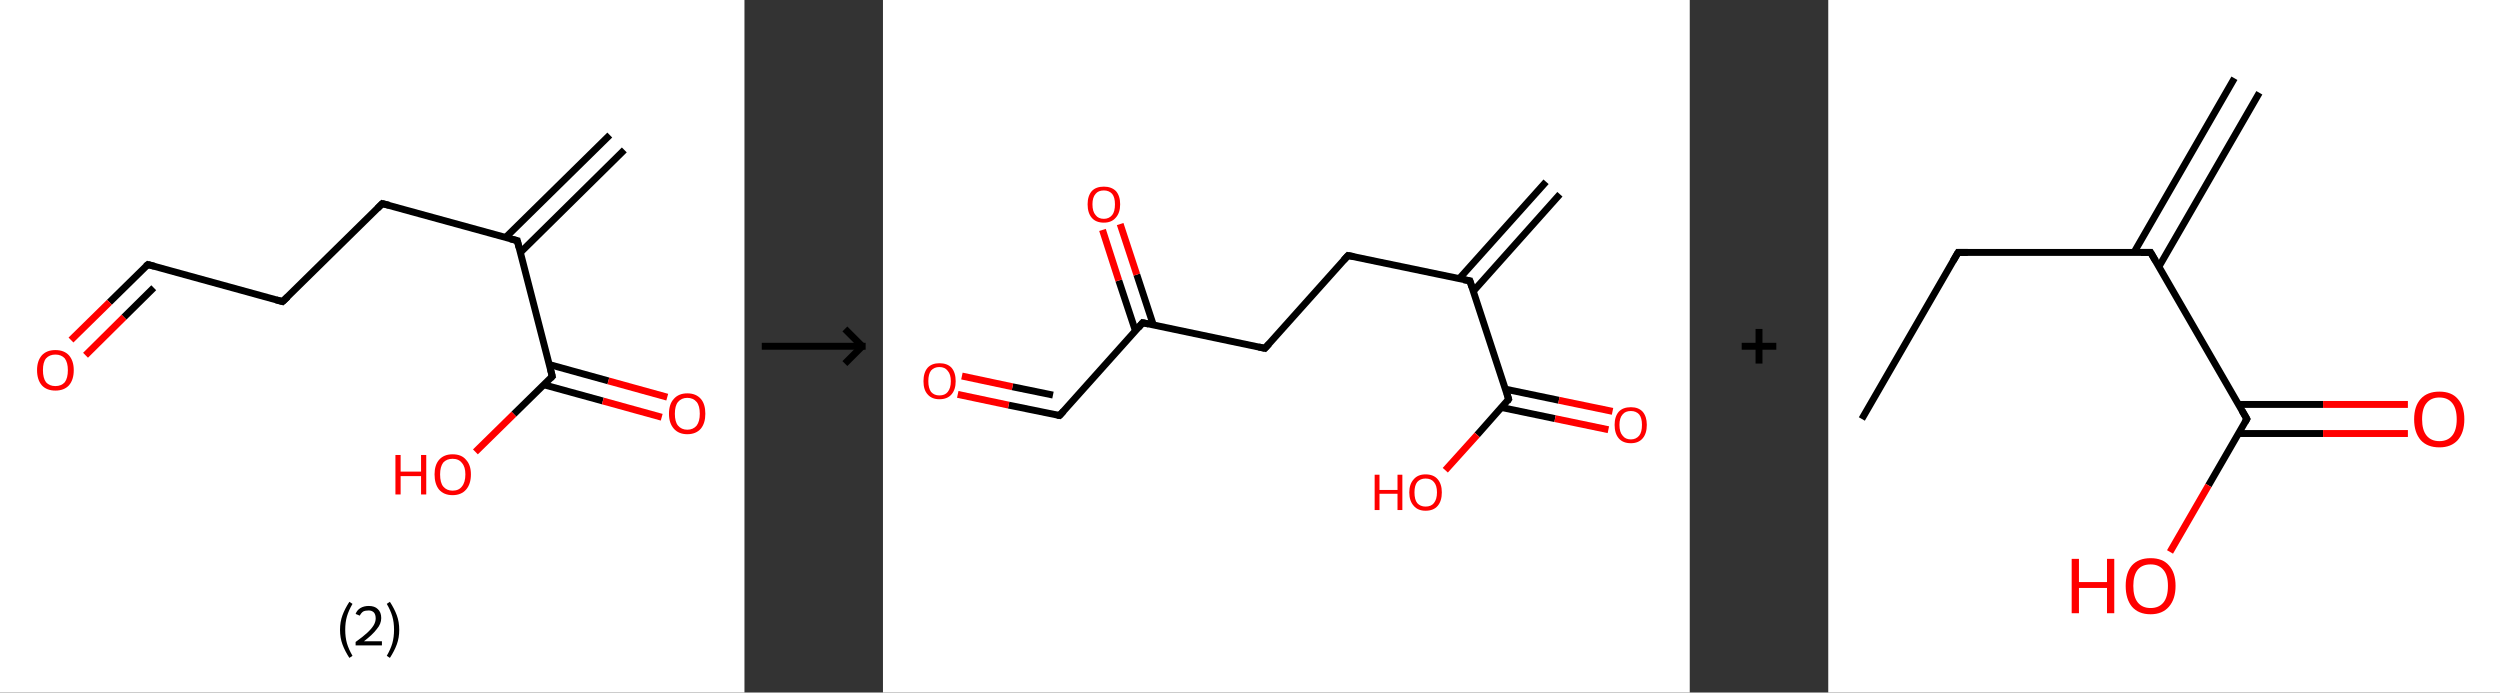 <?xml version='1.0' encoding='ASCII' standalone='yes'?>
<svg xmlns="http://www.w3.org/2000/svg" xmlns:xlink="http://www.w3.org/1999/xlink" version="1.1" width="722.0px" viewBox="0 0 722.0 200.0" height="200.0px">
  <rect x="0" y="0" width="722.0" height="200.0" fill="#333333" stroke="none"/>
  <g>
    <g transform="translate(0, 0) scale(1 1) "><!-- END OF HEADER -->
<rect style="opacity:1.0;fill:#FFFFFF;stroke:none" width="215.0" height="200.0" x="0.0" y="0.0"> </rect>
<path class="bond-0 atom-0 atom-1" d="M 180.3,43.3 L 150.3,72.9" style="fill:none;fill-rule:evenodd;stroke:#000000;stroke-width:2.0px;stroke-linecap:butt;stroke-linejoin:miter;stroke-opacity:1"/>
<path class="bond-0 atom-0 atom-1" d="M 176.1,39.0 L 146.0,68.6" style="fill:none;fill-rule:evenodd;stroke:#000000;stroke-width:2.0px;stroke-linecap:butt;stroke-linejoin:miter;stroke-opacity:1"/>
<path class="bond-1 atom-1 atom-2" d="M 149.4,69.5 L 110.4,58.8" style="fill:none;fill-rule:evenodd;stroke:#000000;stroke-width:2.0px;stroke-linecap:butt;stroke-linejoin:miter;stroke-opacity:1"/>
<path class="bond-2 atom-2 atom-3" d="M 110.4,58.8 L 81.6,87.1" style="fill:none;fill-rule:evenodd;stroke:#000000;stroke-width:2.0px;stroke-linecap:butt;stroke-linejoin:miter;stroke-opacity:1"/>
<path class="bond-3 atom-3 atom-4" d="M 81.6,87.1 L 42.7,76.4" style="fill:none;fill-rule:evenodd;stroke:#000000;stroke-width:2.0px;stroke-linecap:butt;stroke-linejoin:miter;stroke-opacity:1"/>
<path class="bond-4 atom-4 atom-5" d="M 42.7,76.4 L 31.6,87.3" style="fill:none;fill-rule:evenodd;stroke:#000000;stroke-width:2.0px;stroke-linecap:butt;stroke-linejoin:miter;stroke-opacity:1"/>
<path class="bond-4 atom-4 atom-5" d="M 31.6,87.3 L 20.5,98.2" style="fill:none;fill-rule:evenodd;stroke:#FF0000;stroke-width:2.0px;stroke-linecap:butt;stroke-linejoin:miter;stroke-opacity:1"/>
<path class="bond-4 atom-4 atom-5" d="M 44.4,83.1 L 35.8,91.6" style="fill:none;fill-rule:evenodd;stroke:#000000;stroke-width:2.0px;stroke-linecap:butt;stroke-linejoin:miter;stroke-opacity:1"/>
<path class="bond-4 atom-4 atom-5" d="M 35.8,91.6 L 24.7,102.6" style="fill:none;fill-rule:evenodd;stroke:#FF0000;stroke-width:2.0px;stroke-linecap:butt;stroke-linejoin:miter;stroke-opacity:1"/>
<path class="bond-5 atom-1 atom-6" d="M 149.4,69.5 L 159.5,108.7" style="fill:none;fill-rule:evenodd;stroke:#000000;stroke-width:2.0px;stroke-linecap:butt;stroke-linejoin:miter;stroke-opacity:1"/>
<path class="bond-6 atom-6 atom-7" d="M 157.0,111.1 L 174.1,115.8" style="fill:none;fill-rule:evenodd;stroke:#000000;stroke-width:2.0px;stroke-linecap:butt;stroke-linejoin:miter;stroke-opacity:1"/>
<path class="bond-6 atom-6 atom-7" d="M 174.1,115.8 L 191.1,120.5" style="fill:none;fill-rule:evenodd;stroke:#FF0000;stroke-width:2.0px;stroke-linecap:butt;stroke-linejoin:miter;stroke-opacity:1"/>
<path class="bond-6 atom-6 atom-7" d="M 158.7,105.3 L 175.7,110.0" style="fill:none;fill-rule:evenodd;stroke:#000000;stroke-width:2.0px;stroke-linecap:butt;stroke-linejoin:miter;stroke-opacity:1"/>
<path class="bond-6 atom-6 atom-7" d="M 175.7,110.0 L 192.7,114.7" style="fill:none;fill-rule:evenodd;stroke:#FF0000;stroke-width:2.0px;stroke-linecap:butt;stroke-linejoin:miter;stroke-opacity:1"/>
<path class="bond-7 atom-6 atom-8" d="M 159.5,108.7 L 148.4,119.6" style="fill:none;fill-rule:evenodd;stroke:#000000;stroke-width:2.0px;stroke-linecap:butt;stroke-linejoin:miter;stroke-opacity:1"/>
<path class="bond-7 atom-6 atom-8" d="M 148.4,119.6 L 137.3,130.5" style="fill:none;fill-rule:evenodd;stroke:#FF0000;stroke-width:2.0px;stroke-linecap:butt;stroke-linejoin:miter;stroke-opacity:1"/>
<path d="M 147.4,69.0 L 149.4,69.5 L 149.9,71.5" style="fill:none;stroke:#000000;stroke-width:2.0px;stroke-linecap:butt;stroke-linejoin:miter;stroke-opacity:1;"/>
<path d="M 112.4,59.3 L 110.4,58.8 L 109.0,60.2" style="fill:none;stroke:#000000;stroke-width:2.0px;stroke-linecap:butt;stroke-linejoin:miter;stroke-opacity:1;"/>
<path d="M 83.1,85.7 L 81.6,87.1 L 79.7,86.6" style="fill:none;stroke:#000000;stroke-width:2.0px;stroke-linecap:butt;stroke-linejoin:miter;stroke-opacity:1;"/>
<path d="M 44.6,76.9 L 42.7,76.4 L 42.1,76.9" style="fill:none;stroke:#000000;stroke-width:2.0px;stroke-linecap:butt;stroke-linejoin:miter;stroke-opacity:1;"/>
<path d="M 159.0,106.7 L 159.5,108.7 L 159.0,109.2" style="fill:none;stroke:#000000;stroke-width:2.0px;stroke-linecap:butt;stroke-linejoin:miter;stroke-opacity:1;"/>
<path class="atom-5" d="M 10.7 106.9 Q 10.7 104.2, 12.1 102.6 Q 13.5 101.1, 16.0 101.1 Q 18.5 101.1, 19.9 102.6 Q 21.3 104.2, 21.3 106.9 Q 21.3 109.7, 19.9 111.3 Q 18.5 112.8, 16.0 112.8 Q 13.5 112.8, 12.1 111.3 Q 10.7 109.7, 10.7 106.9 M 16.0 111.5 Q 17.7 111.5, 18.7 110.4 Q 19.6 109.2, 19.6 106.9 Q 19.6 104.7, 18.7 103.5 Q 17.7 102.4, 16.0 102.4 Q 14.3 102.4, 13.3 103.5 Q 12.4 104.6, 12.4 106.9 Q 12.4 109.2, 13.3 110.4 Q 14.3 111.5, 16.0 111.5 " fill="#FF0000"/>
<path class="atom-7" d="M 193.2 119.5 Q 193.2 116.7, 194.6 115.2 Q 196.0 113.6, 198.5 113.6 Q 201.0 113.6, 202.4 115.2 Q 203.7 116.7, 203.7 119.5 Q 203.7 122.2, 202.4 123.8 Q 201.0 125.4, 198.5 125.4 Q 196.0 125.4, 194.6 123.8 Q 193.2 122.2, 193.2 119.5 M 198.5 124.1 Q 200.2 124.1, 201.2 122.9 Q 202.1 121.7, 202.1 119.5 Q 202.1 117.2, 201.2 116.1 Q 200.2 114.9, 198.5 114.9 Q 196.8 114.9, 195.8 116.1 Q 194.9 117.2, 194.9 119.5 Q 194.9 121.8, 195.8 122.9 Q 196.8 124.1, 198.5 124.1 " fill="#FF0000"/>
<path class="atom-8" d="M 114.2 131.4 L 115.7 131.4 L 115.7 136.2 L 121.6 136.2 L 121.6 131.4 L 123.1 131.4 L 123.1 142.8 L 121.6 142.8 L 121.6 137.5 L 115.7 137.5 L 115.7 142.8 L 114.2 142.8 L 114.2 131.4 " fill="#FF0000"/>
<path class="atom-8" d="M 125.5 137.0 Q 125.5 134.3, 126.8 132.8 Q 128.2 131.2, 130.7 131.2 Q 133.3 131.2, 134.6 132.8 Q 136.0 134.3, 136.0 137.0 Q 136.0 139.8, 134.6 141.4 Q 133.2 143.0, 130.7 143.0 Q 128.2 143.0, 126.8 141.4 Q 125.5 139.8, 125.5 137.0 M 130.7 141.7 Q 132.5 141.7, 133.4 140.5 Q 134.4 139.3, 134.4 137.0 Q 134.4 134.8, 133.4 133.7 Q 132.5 132.5, 130.7 132.5 Q 129.0 132.5, 128.0 133.6 Q 127.1 134.8, 127.1 137.0 Q 127.1 139.4, 128.0 140.5 Q 129.0 141.7, 130.7 141.7 " fill="#FF0000"/>
<path class="legend" d="M 98.2 181.9 Q 98.2 179.6, 98.9 177.7 Q 99.6 175.8, 100.9 173.8 L 101.8 174.4 Q 100.7 176.3, 100.2 178.0 Q 99.7 179.7, 99.7 181.9 Q 99.7 184.0, 100.2 185.8 Q 100.7 187.5, 101.8 189.4 L 100.9 190.0 Q 99.6 188.0, 98.9 186.1 Q 98.2 184.2, 98.2 181.9 " fill="#000000"/>
<path class="legend" d="M 102.7 177.3 Q 103.1 176.2, 104.1 175.6 Q 105.1 175.0, 106.5 175.0 Q 108.2 175.0, 109.1 175.9 Q 110.1 176.8, 110.1 178.5 Q 110.1 180.2, 108.8 181.7 Q 107.6 183.3, 105.1 185.2 L 110.3 185.2 L 110.3 186.4 L 102.7 186.4 L 102.7 185.4 Q 104.8 183.9, 106.0 182.8 Q 107.3 181.6, 107.9 180.6 Q 108.5 179.6, 108.5 178.6 Q 108.5 177.5, 108.0 176.9 Q 107.4 176.3, 106.5 176.3 Q 105.5 176.3, 104.9 176.6 Q 104.3 177.0, 103.9 177.8 L 102.7 177.3 " fill="#000000"/>
<path class="legend" d="M 115.3 181.9 Q 115.3 184.2, 114.6 186.1 Q 113.9 188.0, 112.6 190.0 L 111.7 189.4 Q 112.8 187.5, 113.3 185.8 Q 113.8 184.0, 113.8 181.9 Q 113.8 179.7, 113.3 178.0 Q 112.8 176.3, 111.7 174.4 L 112.6 173.8 Q 113.9 175.8, 114.6 177.7 Q 115.3 179.6, 115.3 181.9 " fill="#000000"/>
</g>
    <g transform="translate(215.0, 0) scale(1 1) "><line x1="5" y1="100" x2="35" y2="100" style="stroke:rgb(0,0,0);stroke-width:2"/>
  <line x1="34" y1="100" x2="29" y2="95" style="stroke:rgb(0,0,0);stroke-width:2"/>
  <line x1="34" y1="100" x2="29" y2="105" style="stroke:rgb(0,0,0);stroke-width:2"/>
</g>
    <g transform="translate(255.0, 0) scale(1 1) "><!-- END OF HEADER -->
<rect style="opacity:1.0;fill:#FFFFFF;stroke:none" width="233.0" height="200.0" x="0.0" y="0.0"> </rect>
<path class="bond-0 atom-0 atom-1" d="M 195.5,56.1 L 170.5,84.1" style="fill:none;fill-rule:evenodd;stroke:#000000;stroke-width:2.0px;stroke-linecap:butt;stroke-linejoin:miter;stroke-opacity:1"/>
<path class="bond-0 atom-0 atom-1" d="M 191.5,52.5 L 166.4,80.5" style="fill:none;fill-rule:evenodd;stroke:#000000;stroke-width:2.0px;stroke-linecap:butt;stroke-linejoin:miter;stroke-opacity:1"/>
<path class="bond-1 atom-1 atom-2" d="M 169.5,81.1 L 134.3,73.8" style="fill:none;fill-rule:evenodd;stroke:#000000;stroke-width:2.0px;stroke-linecap:butt;stroke-linejoin:miter;stroke-opacity:1"/>
<path class="bond-2 atom-2 atom-3" d="M 134.3,73.8 L 110.3,100.6" style="fill:none;fill-rule:evenodd;stroke:#000000;stroke-width:2.0px;stroke-linecap:butt;stroke-linejoin:miter;stroke-opacity:1"/>
<path class="bond-3 atom-3 atom-4" d="M 110.3,100.6 L 75.0,93.2" style="fill:none;fill-rule:evenodd;stroke:#000000;stroke-width:2.0px;stroke-linecap:butt;stroke-linejoin:miter;stroke-opacity:1"/>
<path class="bond-4 atom-4 atom-5" d="M 78.1,93.9 L 73.3,79.3" style="fill:none;fill-rule:evenodd;stroke:#000000;stroke-width:2.0px;stroke-linecap:butt;stroke-linejoin:miter;stroke-opacity:1"/>
<path class="bond-4 atom-4 atom-5" d="M 73.3,79.3 L 68.5,64.7" style="fill:none;fill-rule:evenodd;stroke:#FF0000;stroke-width:2.0px;stroke-linecap:butt;stroke-linejoin:miter;stroke-opacity:1"/>
<path class="bond-4 atom-4 atom-5" d="M 72.9,95.5 L 68.1,81.0" style="fill:none;fill-rule:evenodd;stroke:#000000;stroke-width:2.0px;stroke-linecap:butt;stroke-linejoin:miter;stroke-opacity:1"/>
<path class="bond-4 atom-4 atom-5" d="M 68.1,81.0 L 63.4,66.4" style="fill:none;fill-rule:evenodd;stroke:#FF0000;stroke-width:2.0px;stroke-linecap:butt;stroke-linejoin:miter;stroke-opacity:1"/>
<path class="bond-5 atom-4 atom-6" d="M 75.0,93.2 L 51.0,120.0" style="fill:none;fill-rule:evenodd;stroke:#000000;stroke-width:2.0px;stroke-linecap:butt;stroke-linejoin:miter;stroke-opacity:1"/>
<path class="bond-6 atom-6 atom-7" d="M 51.0,120.0 L 36.3,117.0" style="fill:none;fill-rule:evenodd;stroke:#000000;stroke-width:2.0px;stroke-linecap:butt;stroke-linejoin:miter;stroke-opacity:1"/>
<path class="bond-6 atom-6 atom-7" d="M 36.3,117.0 L 21.6,113.9" style="fill:none;fill-rule:evenodd;stroke:#FF0000;stroke-width:2.0px;stroke-linecap:butt;stroke-linejoin:miter;stroke-opacity:1"/>
<path class="bond-6 atom-6 atom-7" d="M 49.1,114.1 L 37.4,111.7" style="fill:none;fill-rule:evenodd;stroke:#000000;stroke-width:2.0px;stroke-linecap:butt;stroke-linejoin:miter;stroke-opacity:1"/>
<path class="bond-6 atom-6 atom-7" d="M 37.4,111.7 L 22.8,108.6" style="fill:none;fill-rule:evenodd;stroke:#FF0000;stroke-width:2.0px;stroke-linecap:butt;stroke-linejoin:miter;stroke-opacity:1"/>
<path class="bond-7 atom-1 atom-8" d="M 169.5,81.1 L 180.7,115.3" style="fill:none;fill-rule:evenodd;stroke:#000000;stroke-width:2.0px;stroke-linecap:butt;stroke-linejoin:miter;stroke-opacity:1"/>
<path class="bond-8 atom-8 atom-9" d="M 178.7,117.7 L 194.1,120.9" style="fill:none;fill-rule:evenodd;stroke:#000000;stroke-width:2.0px;stroke-linecap:butt;stroke-linejoin:miter;stroke-opacity:1"/>
<path class="bond-8 atom-8 atom-9" d="M 194.1,120.9 L 209.5,124.1" style="fill:none;fill-rule:evenodd;stroke:#FF0000;stroke-width:2.0px;stroke-linecap:butt;stroke-linejoin:miter;stroke-opacity:1"/>
<path class="bond-8 atom-8 atom-9" d="M 179.8,112.4 L 195.2,115.6" style="fill:none;fill-rule:evenodd;stroke:#000000;stroke-width:2.0px;stroke-linecap:butt;stroke-linejoin:miter;stroke-opacity:1"/>
<path class="bond-8 atom-8 atom-9" d="M 195.2,115.6 L 210.7,118.8" style="fill:none;fill-rule:evenodd;stroke:#FF0000;stroke-width:2.0px;stroke-linecap:butt;stroke-linejoin:miter;stroke-opacity:1"/>
<path class="bond-9 atom-8 atom-10" d="M 180.7,115.3 L 171.6,125.6" style="fill:none;fill-rule:evenodd;stroke:#000000;stroke-width:2.0px;stroke-linecap:butt;stroke-linejoin:miter;stroke-opacity:1"/>
<path class="bond-9 atom-8 atom-10" d="M 171.6,125.6 L 162.4,135.8" style="fill:none;fill-rule:evenodd;stroke:#FF0000;stroke-width:2.0px;stroke-linecap:butt;stroke-linejoin:miter;stroke-opacity:1"/>
<path d="M 167.7,80.8 L 169.5,81.1 L 170.1,82.9" style="fill:none;stroke:#000000;stroke-width:2.0px;stroke-linecap:butt;stroke-linejoin:miter;stroke-opacity:1;"/>
<path d="M 136.0,74.1 L 134.3,73.8 L 133.1,75.1" style="fill:none;stroke:#000000;stroke-width:2.0px;stroke-linecap:butt;stroke-linejoin:miter;stroke-opacity:1;"/>
<path d="M 111.5,99.3 L 110.3,100.6 L 108.5,100.2" style="fill:none;stroke:#000000;stroke-width:2.0px;stroke-linecap:butt;stroke-linejoin:miter;stroke-opacity:1;"/>
<path d="M 76.8,93.6 L 75.0,93.2 L 73.8,94.6" style="fill:none;stroke:#000000;stroke-width:2.0px;stroke-linecap:butt;stroke-linejoin:miter;stroke-opacity:1;"/>
<path d="M 52.2,118.7 L 51.0,120.0 L 50.3,119.9" style="fill:none;stroke:#000000;stroke-width:2.0px;stroke-linecap:butt;stroke-linejoin:miter;stroke-opacity:1;"/>
<path d="M 180.2,113.6 L 180.7,115.3 L 180.3,115.9" style="fill:none;stroke:#000000;stroke-width:2.0px;stroke-linecap:butt;stroke-linejoin:miter;stroke-opacity:1;"/>
<path class="atom-5" d="M 59.1 59.0 Q 59.1 56.6, 60.3 55.2 Q 61.5 53.9, 63.8 53.9 Q 66.0 53.9, 67.3 55.2 Q 68.5 56.6, 68.5 59.0 Q 68.5 61.5, 67.2 62.9 Q 66.0 64.3, 63.8 64.3 Q 61.5 64.3, 60.3 62.9 Q 59.1 61.5, 59.1 59.0 M 63.8 63.2 Q 65.3 63.2, 66.2 62.1 Q 67.0 61.1, 67.0 59.0 Q 67.0 57.0, 66.2 56.0 Q 65.3 55.0, 63.8 55.0 Q 62.2 55.0, 61.4 56.0 Q 60.5 57.0, 60.5 59.0 Q 60.5 61.1, 61.4 62.1 Q 62.2 63.2, 63.8 63.2 " fill="#FF0000"/>
<path class="atom-7" d="M 11.7 110.1 Q 11.7 107.6, 12.9 106.2 Q 14.1 104.9, 16.3 104.9 Q 18.6 104.9, 19.8 106.2 Q 21.0 107.6, 21.0 110.1 Q 21.0 112.5, 19.8 113.9 Q 18.6 115.3, 16.3 115.3 Q 14.1 115.3, 12.9 113.9 Q 11.7 112.6, 11.7 110.1 M 16.3 114.2 Q 17.9 114.2, 18.7 113.2 Q 19.6 112.1, 19.6 110.1 Q 19.6 108.1, 18.7 107.1 Q 17.9 106.0, 16.3 106.0 Q 14.8 106.0, 13.9 107.0 Q 13.1 108.0, 13.1 110.1 Q 13.1 112.1, 13.9 113.2 Q 14.8 114.2, 16.3 114.2 " fill="#FF0000"/>
<path class="atom-9" d="M 211.3 122.7 Q 211.3 120.3, 212.5 118.9 Q 213.7 117.6, 216.0 117.6 Q 218.2 117.6, 219.4 118.9 Q 220.6 120.3, 220.6 122.7 Q 220.6 125.2, 219.4 126.6 Q 218.2 128.0, 216.0 128.0 Q 213.7 128.0, 212.5 126.6 Q 211.3 125.2, 211.3 122.7 M 216.0 126.9 Q 217.5 126.9, 218.4 125.8 Q 219.2 124.8, 219.2 122.7 Q 219.2 120.7, 218.4 119.7 Q 217.5 118.7, 216.0 118.7 Q 214.4 118.7, 213.6 119.7 Q 212.7 120.7, 212.7 122.7 Q 212.7 124.8, 213.6 125.8 Q 214.4 126.9, 216.0 126.9 " fill="#FF0000"/>
<path class="atom-10" d="M 142.0 137.1 L 143.4 137.1 L 143.4 141.5 L 148.6 141.5 L 148.6 137.1 L 150.0 137.1 L 150.0 147.3 L 148.6 147.3 L 148.6 142.6 L 143.4 142.6 L 143.4 147.3 L 142.0 147.3 L 142.0 137.1 " fill="#FF0000"/>
<path class="atom-10" d="M 152.0 142.2 Q 152.0 139.8, 153.3 138.4 Q 154.5 137.0, 156.7 137.0 Q 159.0 137.0, 160.2 138.4 Q 161.4 139.8, 161.4 142.2 Q 161.4 144.7, 160.2 146.1 Q 159.0 147.5, 156.7 147.5 Q 154.5 147.5, 153.3 146.1 Q 152.0 144.7, 152.0 142.2 M 156.7 146.3 Q 158.3 146.3, 159.1 145.3 Q 160.0 144.2, 160.0 142.2 Q 160.0 140.2, 159.1 139.2 Q 158.3 138.2, 156.7 138.2 Q 155.2 138.2, 154.3 139.2 Q 153.5 140.2, 153.5 142.2 Q 153.5 144.3, 154.3 145.3 Q 155.2 146.3, 156.7 146.3 " fill="#FF0000"/>
</g>
    <g transform="translate(488.0, 0) scale(1 1) "><line x1="15" y1="100" x2="25" y2="100" style="stroke:rgb(0,0,0);stroke-width:2"/>
  <line x1="20" y1="95" x2="20" y2="105" style="stroke:rgb(0,0,0);stroke-width:2"/>
</g>
    <g transform="translate(528.0, 0) scale(1 1) "><!-- END OF HEADER -->
<rect style="opacity:1.0;fill:#FFFFFF;stroke:none" width="194.0" height="200.0" x="0.0" y="0.0"> </rect>
<path class="bond-0 atom-0 atom-1" d="M 124.5,26.8 L 95.5,77.0" style="fill:none;fill-rule:evenodd;stroke:#000000;stroke-width:2.0px;stroke-linecap:butt;stroke-linejoin:miter;stroke-opacity:1"/>
<path class="bond-0 atom-0 atom-1" d="M 117.3,22.6 L 88.3,72.9" style="fill:none;fill-rule:evenodd;stroke:#000000;stroke-width:2.0px;stroke-linecap:butt;stroke-linejoin:miter;stroke-opacity:1"/>
<path class="bond-1 atom-1 atom-2" d="M 93.1,72.9 L 37.5,72.9" style="fill:none;fill-rule:evenodd;stroke:#000000;stroke-width:2.0px;stroke-linecap:butt;stroke-linejoin:miter;stroke-opacity:1"/>
<path class="bond-2 atom-2 atom-3" d="M 37.5,72.9 L 9.7,121.0" style="fill:none;fill-rule:evenodd;stroke:#000000;stroke-width:2.0px;stroke-linecap:butt;stroke-linejoin:miter;stroke-opacity:1"/>
<path class="bond-3 atom-1 atom-4" d="M 93.1,72.9 L 120.9,121.0" style="fill:none;fill-rule:evenodd;stroke:#000000;stroke-width:2.0px;stroke-linecap:butt;stroke-linejoin:miter;stroke-opacity:1"/>
<path class="bond-4 atom-4 atom-5" d="M 118.5,125.2 L 142.9,125.2" style="fill:none;fill-rule:evenodd;stroke:#000000;stroke-width:2.0px;stroke-linecap:butt;stroke-linejoin:miter;stroke-opacity:1"/>
<path class="bond-4 atom-4 atom-5" d="M 142.9,125.2 L 167.4,125.2" style="fill:none;fill-rule:evenodd;stroke:#FF0000;stroke-width:2.0px;stroke-linecap:butt;stroke-linejoin:miter;stroke-opacity:1"/>
<path class="bond-4 atom-4 atom-5" d="M 118.5,116.8 L 142.9,116.8" style="fill:none;fill-rule:evenodd;stroke:#000000;stroke-width:2.0px;stroke-linecap:butt;stroke-linejoin:miter;stroke-opacity:1"/>
<path class="bond-4 atom-4 atom-5" d="M 142.9,116.8 L 167.4,116.8" style="fill:none;fill-rule:evenodd;stroke:#FF0000;stroke-width:2.0px;stroke-linecap:butt;stroke-linejoin:miter;stroke-opacity:1"/>
<path class="bond-5 atom-4 atom-6" d="M 120.9,121.0 L 109.8,140.2" style="fill:none;fill-rule:evenodd;stroke:#000000;stroke-width:2.0px;stroke-linecap:butt;stroke-linejoin:miter;stroke-opacity:1"/>
<path class="bond-5 atom-4 atom-6" d="M 109.8,140.2 L 98.7,159.4" style="fill:none;fill-rule:evenodd;stroke:#FF0000;stroke-width:2.0px;stroke-linecap:butt;stroke-linejoin:miter;stroke-opacity:1"/>
<path d="M 90.3,72.9 L 93.1,72.9 L 94.5,75.3" style="fill:none;stroke:#000000;stroke-width:2.0px;stroke-linecap:butt;stroke-linejoin:miter;stroke-opacity:1;"/>
<path d="M 40.3,72.9 L 37.5,72.9 L 36.1,75.3" style="fill:none;stroke:#000000;stroke-width:2.0px;stroke-linecap:butt;stroke-linejoin:miter;stroke-opacity:1;"/>
<path d="M 119.5,118.6 L 120.9,121.0 L 120.3,122.0" style="fill:none;stroke:#000000;stroke-width:2.0px;stroke-linecap:butt;stroke-linejoin:miter;stroke-opacity:1;"/>
<path class="atom-5" d="M 169.2 121.1 Q 169.2 117.3, 171.1 115.2 Q 173.0 113.1, 176.5 113.1 Q 180.0 113.1, 181.8 115.2 Q 183.7 117.3, 183.7 121.1 Q 183.7 124.9, 181.8 127.1 Q 179.9 129.2, 176.5 129.2 Q 173.0 129.2, 171.1 127.1 Q 169.2 124.9, 169.2 121.1 M 176.5 127.4 Q 178.9 127.4, 180.2 125.8 Q 181.5 124.2, 181.5 121.1 Q 181.5 118.0, 180.2 116.4 Q 178.9 114.8, 176.5 114.8 Q 174.1 114.8, 172.8 116.4 Q 171.5 117.9, 171.5 121.1 Q 171.5 124.2, 172.8 125.8 Q 174.1 127.4, 176.5 127.4 " fill="#FF0000"/>
<path class="atom-6" d="M 70.3 161.4 L 72.4 161.4 L 72.4 168.1 L 80.5 168.1 L 80.5 161.4 L 82.6 161.4 L 82.6 177.1 L 80.5 177.1 L 80.5 169.8 L 72.4 169.8 L 72.4 177.1 L 70.3 177.1 L 70.3 161.4 " fill="#FF0000"/>
<path class="atom-6" d="M 85.9 169.2 Q 85.9 165.4, 87.7 163.3 Q 89.6 161.2, 93.1 161.2 Q 96.6 161.2, 98.4 163.3 Q 100.3 165.4, 100.3 169.2 Q 100.3 173.0, 98.4 175.2 Q 96.5 177.4, 93.1 177.4 Q 89.6 177.4, 87.7 175.2 Q 85.9 173.0, 85.9 169.2 M 93.1 175.6 Q 95.5 175.6, 96.8 174.0 Q 98.1 172.4, 98.1 169.2 Q 98.1 166.1, 96.8 164.6 Q 95.5 163.0, 93.1 163.0 Q 90.7 163.0, 89.4 164.5 Q 88.1 166.1, 88.1 169.2 Q 88.1 172.4, 89.4 174.0 Q 90.7 175.6, 93.1 175.6 " fill="#FF0000"/>
</g>
  </g>
</svg>
